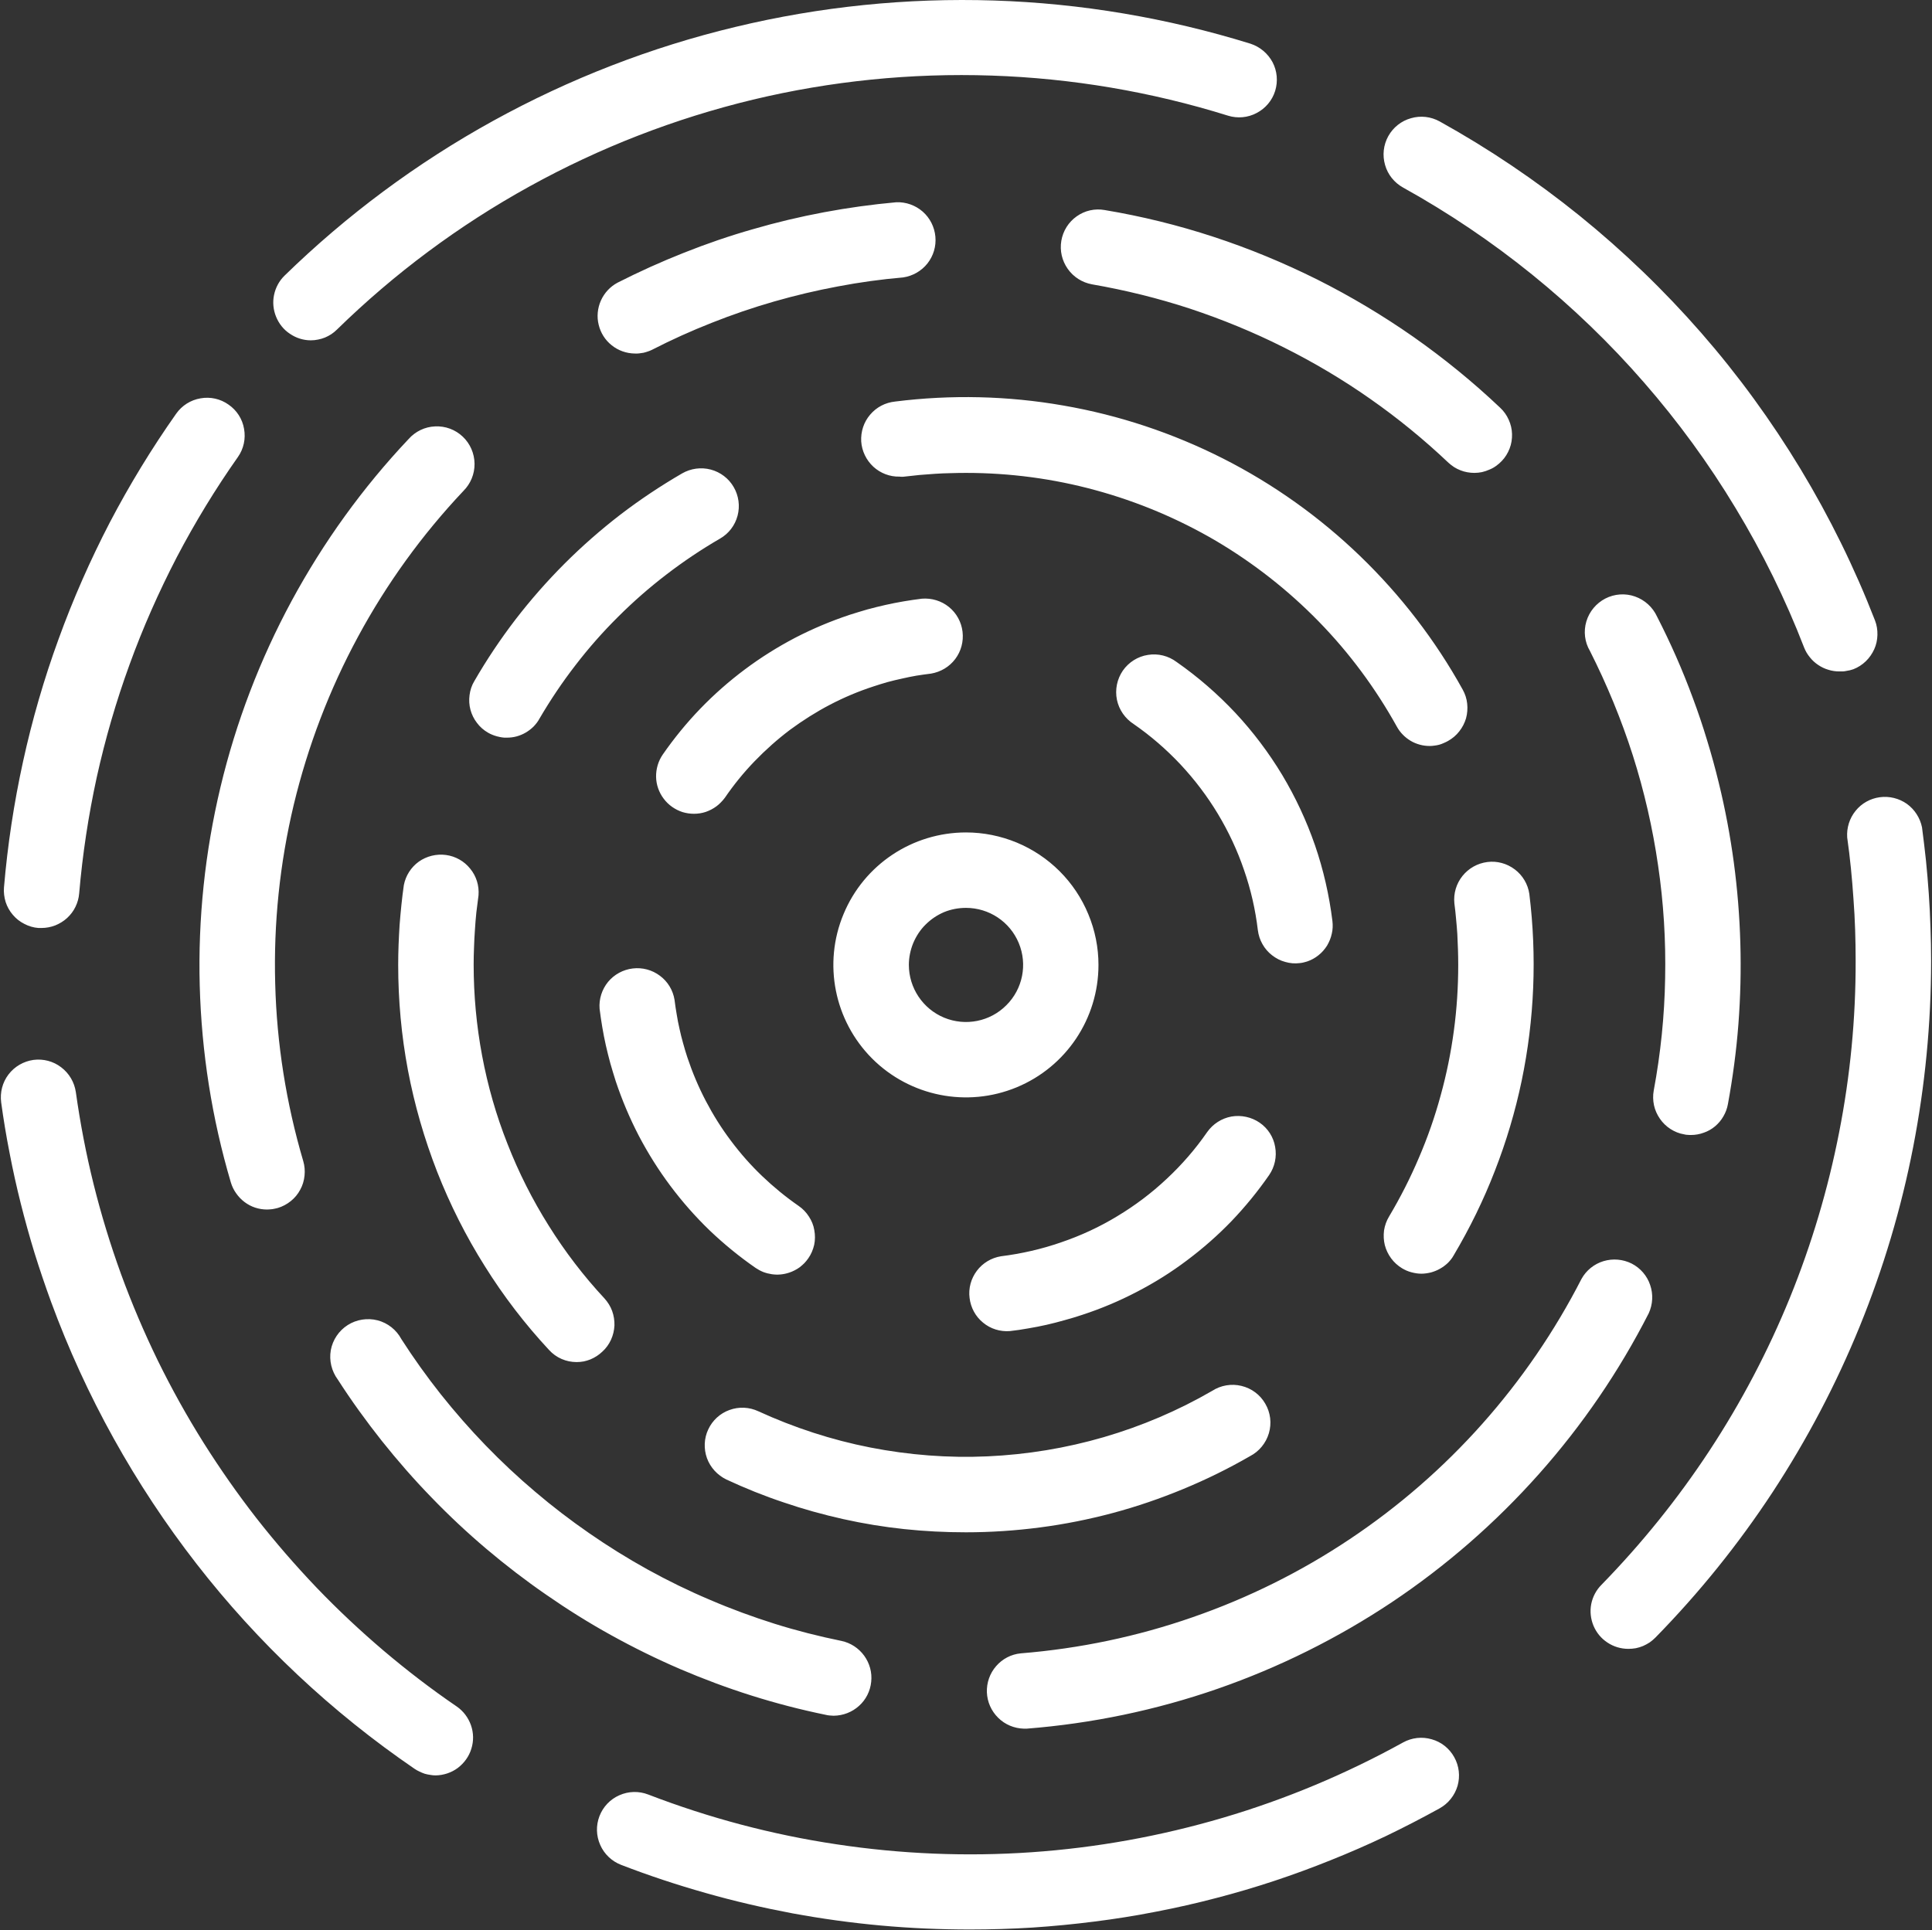 <svg version="1.2" xmlns="http://www.w3.org/2000/svg" viewBox="0 0 1508 1507" width="1508" height="1507">
	<rect x="0" y="0" width="1508" height="1507" fill="#333333" stroke="none"/>
	<title>header-logo--dark-svg</title>
	<style>
		.s0 { fill: #ffffff } 
	</style>
	<g id="Layer_2">
		<g id="Layer_1-2">
			<path id="Layer" fill-rule="evenodd" class="s0" d="m32.4 724.5h-2.4c-3.9-0.3-7.6-1.4-11-3.2-3.4-1.7-6.5-4.1-9-7.1-2.5-2.9-4.4-6.3-5.6-10-1.1-3.6-1.6-7.5-1.3-11.3 2.8-33.1 7.8-66 14.9-98.4 7.1-32.4 16.3-64.3 27.7-95.5 11.3-31.2 24.7-61.6 40-91.1 15.4-29.4 32.7-57.8 51.8-84.9 4.5-6.4 11.3-10.7 19-12 7.7-1.4 15.6 0.4 21.9 4.9 6.4 4.4 10.8 11.2 12.1 18.9 1.4 7.7-0.3 15.6-4.8 22-17.6 25-33.5 51.1-47.7 78.2-14.1 27.2-26.5 55.2-36.9 83.9-10.5 28.8-19 58.2-25.6 88-6.5 29.9-11.1 60.2-13.7 90.6-0.3 3.7-1.3 7.2-2.9 10.5-1.6 3.3-3.8 6.2-6.5 8.7-2.7 2.5-5.9 4.4-9.3 5.8-3.4 1.3-7 2-10.7 2zm210.2-458.8c-5.8 0-11.5-1.8-16.3-5.1-4.9-3.2-8.6-7.9-10.8-13.3-2.2-5.4-2.8-11.3-1.6-17 1.2-5.8 4-11 8.2-15.1 48.6-47.4 103.4-88.1 162.9-120.9 59.5-32.8 123.1-57.5 189.1-73.3 66.1-15.9 134-22.8 201.9-20.6 67.8 2.2 135.1 13.6 200 33.7 7.4 2.4 13.6 7.6 17.3 14.5 3.6 6.9 4.3 14.9 2 22.4-2.3 7.4-7.5 13.6-14.4 17.2-6.9 3.7-15 4.4-22.4 2.1-59.9-18.7-121.9-29.2-184.6-31.3-62.6-2.1-125.3 4.2-186.2 18.8-61 14.7-119.7 37.5-174.5 67.8-54.9 30.3-105.4 67.9-150.2 111.7q-2 2-4.4 3.6-2.3 1.5-4.9 2.6-2.7 1.1-5.4 1.6-2.8 0.6-5.7 0.6zm97.6 1120.4q-0.1 0-0.1 0zm-4.4-0.4q-2.2-0.3-4.3-0.9-2.1-0.7-4.1-1.7-2-0.9-3.9-2.2c-32.3-22.1-62.8-46.6-91.3-73.4-28.5-26.8-54.9-55.8-78.9-86.7-24-30.9-45.6-63.6-64.6-97.8-19-34.2-35.3-69.8-48.8-106.5q-6.9-18.9-12.9-38.1-5.9-19.3-10.8-38.8-4.9-19.5-8.7-39.3-3.9-19.8-6.6-39.7c-1-7.7 1-15.5 5.7-21.7 4.8-6.3 11.8-10.3 19.5-11.4 7.7-1 15.5 1 21.7 5.8 6.2 4.7 10.3 11.7 11.4 19.4 3.4 24.2 8 48.3 13.9 72 5.9 23.7 13.1 47.2 21.4 70.1 8.4 23 18 45.5 28.7 67.5 10.8 22 22.7 43.4 35.7 64.1 12.8 20.3 26.5 39.9 41.2 58.8 14.8 18.9 30.5 37 47 54.3 16.6 17.3 34.1 33.7 52.3 49.2 18.3 15.5 37.3 30.1 57.1 43.6 5.2 3.6 9 8.7 11.1 14.6 2.1 6 2.2 12.4 0.3 18.4-1.8 6-5.6 11.2-10.6 15-5 3.7-11.1 5.7-17.3 5.8q-2.1 0-4.2-0.4zm4.2 0.4q0.1 0 0.2 0h-0.3q0 0 0.1 0zm1095.7-861.9c-2.9 0-5.8-0.4-8.6-1.3-2.8-0.8-5.5-2.1-8-3.8-2.4-1.6-4.6-3.6-6.4-5.9-1.9-2.3-3.4-4.8-4.5-7.6-14.6-37.8-32.5-74.2-53.5-108.9-20.9-34.7-44.9-67.6-71.5-98.1-26.6-30.6-55.9-58.8-87.4-84.3-31.5-25.5-65.2-48.2-100.7-67.9-6.8-3.8-11.9-10.1-14-17.6-2.2-7.6-1.3-15.6 2.5-22.5 3.8-6.8 10.1-11.9 17.7-14 7.5-2.2 15.5-1.3 22.4 2.5 38.4 21.3 75 46 109.2 73.6 34.2 27.7 65.9 58.2 94.9 91.4 28.9 33.1 54.8 68.7 77.6 106.4 22.7 37.6 42.2 77.2 58.1 118.2 1.4 3.6 2 7.4 1.9 11.3-0.1 3.9-0.9 7.7-2.5 11.2-1.6 3.5-3.8 6.7-6.6 9.4-2.8 2.7-6.1 4.8-9.7 6.2q-1.3 0.4-2.7 0.8-1.3 0.3-2.7 0.5-1.3 0.3-2.7 0.4-1.4 0-2.8 0zm-164.7 763.1c-5.8 0-11.5-1.7-16.3-4.9-4.9-3.2-8.6-7.7-10.9-13.1-2.2-5.3-2.9-11.2-1.8-16.9 1.1-5.7 3.9-11 8-15.1 31.4-32.2 59.7-67.3 84.4-104.9 24.7-37.6 45.7-77.6 62.7-119.3 16.9-41.6 29.8-84.9 38.4-129 8.7-44.2 13-89.1 12.9-134.1q0-12.1-0.4-24.1-0.4-12.1-1.3-24.1-0.8-12-2-24-1.2-12-2.9-24c-0.5-7.5 1.8-14.9 6.5-20.7 4.7-5.9 11.5-9.7 19-10.7 7.4-1 15 0.9 21.1 5.2 6.1 4.4 10.3 11 11.8 18.3q1.7 13 3.1 26 1.3 13 2.2 26 0.9 13.1 1.3 26.1 0.5 13.1 0.5 26.2c0 48.7-4.7 97.4-14 145.3-9.3 47.9-23.3 94.8-41.7 140-18.4 45.2-41.2 88.5-67.9 129.3-26.8 40.8-57.5 78.9-91.6 113.7q-2.1 2.1-4.5 3.8-2.5 1.6-5.2 2.8-2.7 1.1-5.6 1.7-2.9 0.5-5.8 0.5zm-513.8 219.1c-23.3 0-46.5-1-69.6-3.1-23.1-2.1-46.2-5.3-69-9.5-22.8-4.3-45.4-9.5-67.8-15.9-22.3-6.3-44.4-13.6-66.1-22-7.2-2.8-13.1-8.4-16.2-15.5-3.2-7.2-3.4-15.2-0.6-22.5 2.8-7.3 8.4-13.2 15.5-16.3 7.2-3.2 15.2-3.4 22.5-0.6 47.5 18.3 96.8 31.4 147.1 38.9 50.3 7.6 101.3 9.7 152 6.2 50.8-3.5 101-12.6 149.8-27 48.8-14.4 95.8-34.1 140.3-58.7 6.9-3.8 14.9-4.7 22.4-2.5 7.5 2.1 13.8 7.1 17.6 14 3.8 6.8 4.7 14.8 2.6 22.3-2.2 7.5-7.2 13.8-14 17.6q-20.6 11.4-41.8 21.6-21.2 10.1-43 18.8-21.8 8.8-44.1 16.2-22.3 7.4-45 13.3-23.5 6.2-47.5 10.8-23.9 4.7-48 7.7-24.2 3.1-48.5 4.7-24.3 1.5-48.6 1.5zm-106.7-166.9q-0.8-0.1-1.5-0.1-0.8 0-1.6-0.1-0.7-0.1-1.5-0.2-0.7-0.1-1.4-0.3c-19.5-4-38.8-9-57.8-15-19.1-6-37.7-13-56-20.8-18.3-7.9-36.2-16.7-53.7-26.4-17.4-9.6-34.3-20.2-50.7-31.6-16.1-11.1-31.7-23.1-46.6-35.7-15-12.7-29.3-26.1-42.9-40.2-13.7-14.1-26.6-28.9-38.8-44.2-12.2-15.4-23.7-31.3-34.3-47.8-4.9-6.6-6.9-14.9-5.5-23 1.5-8.1 6.3-15.2 13.2-19.6 6.9-4.4 15.4-5.7 23.3-3.7 8 2.1 14.7 7.4 18.6 14.7 9.5 14.8 19.8 29.2 30.8 43.1 11 13.8 22.7 27.2 35 39.9 12.3 12.7 25.2 24.8 38.7 36.2 13.5 11.5 27.5 22.2 42.1 32.3 14.7 10.2 30 19.7 45.7 28.4 15.8 8.7 31.9 16.6 48.5 23.6 16.5 7.1 33.4 13.3 50.5 18.7 17.2 5.4 34.6 9.8 52.2 13.4 7.1 1.5 13.4 5.6 17.7 11.5 4.3 5.9 6.3 13.2 5.5 20.4-0.7 7.2-4.1 14-9.5 18.8-5.4 4.9-12.4 7.6-19.7 7.7zm148.6 10.1c-7.5-0.2-14.7-3.2-20-8.5-5.4-5.3-8.5-12.4-8.8-19.8-0.3-7.5 2.3-14.9 7.2-20.5 4.9-5.7 11.8-9.3 19.3-10 45.7-3.7 90.8-13.1 134.1-28.2 43.3-15 84.6-35.5 122.7-61 38.2-25.5 72.9-55.7 103.4-90 30.5-34.3 56.5-72.3 77.4-113.1 3.7-6.7 9.9-11.7 17.2-13.9 7.3-2.2 15.2-1.5 22 1.9 6.8 3.5 12 9.5 14.4 16.7 2.5 7.2 2.1 15.1-1.1 22.1-23.1 45.3-51.9 87.5-85.8 125.6-33.8 38-72.3 71.6-114.6 99.9-42.3 28.2-88.1 51-136.2 67.7-48.1 16.7-98.1 27.1-148.9 31.1zm520.8-463.5q-0.7 0-1.3 0-0.7 0-1.4-0.1-0.7-0.1-1.3-0.1-0.7-0.1-1.4-0.3c-3.8-0.6-7.4-2.1-10.7-4.2-3.2-2.1-6-4.8-8.2-8-2.2-3.2-3.8-6.8-4.6-10.5-0.8-3.8-0.9-7.7-0.2-11.5 5.4-29 8.4-58.3 8.9-87.7 0.6-29.5-1.2-58.9-5.5-88-4.2-29.1-10.8-57.9-19.7-85.9-9-28.1-20.2-55.3-33.5-81.6-4.1-6.9-5.1-15.3-2.8-23 2.3-7.8 7.7-14.2 14.8-17.9 7.2-3.7 15.6-4.3 23.2-1.6 7.6 2.7 13.8 8.3 17.2 15.7q7.9 15.4 14.9 31.3 7 15.9 13 32.2 6.1 16.3 11.1 32.9 5.1 16.6 9.2 33.5c5 20.4 8.9 41.2 11.7 62 2.8 20.9 4.5 41.9 5.1 63 0.6 21 0.1 42.1-1.5 63.1-1.6 21-4.4 41.9-8.2 62.6-0.6 3.4-1.8 6.6-3.5 9.5-1.7 3-3.9 5.6-6.5 7.8-2.6 2.2-5.6 3.9-8.8 5-3.2 1.2-6.6 1.8-10 1.8zm-169.1-516.9q-2.8 0-5.5-0.5-2.8-0.5-5.3-1.5-2.6-1-5-2.5-2.3-1.5-4.4-3.4c-19.1-18.1-39.5-34.8-61.1-49.9-21.5-15.1-44.1-28.5-67.7-40.3-23.5-11.8-47.9-21.8-72.9-30.1-25-8.2-50.6-14.5-76.5-19-7.7-1.4-14.5-5.7-19-12.1-4.5-6.4-6.3-14.2-5-21.9 1.3-7.7 5.6-14.6 12-19.1 6.3-4.5 14.2-6.3 21.9-4.9 28.8 4.8 57.2 11.8 84.9 20.9 27.8 9.1 54.8 20.3 80.9 33.3 26.1 13.1 51.2 28.1 75.1 44.8 23.9 16.8 46.5 35.2 67.7 55.3 2.9 2.7 5.1 5.8 6.7 9.4 1.6 3.5 2.5 7.3 2.6 11.2 0.1 3.8-0.5 7.7-1.9 11.3-1.4 3.6-3.4 6.9-6.1 9.7q-2.1 2.2-4.5 3.9-2.5 1.8-5.3 2.9-2.7 1.2-5.7 1.9-2.9 0.6-5.9 0.6zm-655.4-93.2c-6.5-0.1-12.8-2.3-17.9-6.4-5.1-4-8.7-9.7-10.2-16-1.6-6.3-0.9-13 1.7-18.9 2.7-6 7.2-10.9 13-14 16.9-8.6 34.2-16.4 51.9-23.4 17.6-7 35.6-13.2 53.9-18.4 18.2-5.3 36.7-9.7 55.4-13.2 18.7-3.5 37.5-6.1 56.4-7.8 7.6-0.3 15 2.4 20.6 7.3 5.7 5 9.2 12 9.9 19.5 0.7 7.6-1.5 15-6.2 21-4.7 5.9-11.5 9.8-19 10.9q-25.6 2.2-50.8 7-25.2 4.7-49.9 11.8-24.7 7.1-48.6 16.6-23.9 9.4-46.7 21.1-1.6 0.8-3.2 1.3-1.7 0.6-3.4 1-1.7 0.3-3.4 0.5-1.7 0.2-3.5 0.1zm-287 668.3c-3.1 0-6.3-0.5-9.3-1.5-3-1-5.8-2.5-8.3-4.4-2.5-1.9-4.7-4.2-6.5-6.8-1.8-2.5-3.2-5.4-4.1-8.4-14.8-50-22.9-101.7-24.3-153.8-1.4-52.1 4.1-104.2 16.2-154.9 12.1-50.7 30.8-99.6 55.6-145.5 24.8-45.8 55.4-88.3 91.2-126.2 5.3-6 12.8-9.6 20.7-9.9 8-0.4 15.8 2.5 21.6 8 5.8 5.5 9.1 13.1 9.2 21.1 0.1 8-3 15.6-8.7 21.3-32.2 34.1-59.9 72.4-82.2 113.7-22.4 41.4-39.2 85.5-50.2 131.2-10.9 45.7-15.8 92.7-14.5 139.6 1.2 47 8.6 93.6 21.9 138.7 1.1 3.7 1.4 7.6 1 11.4-0.4 3.9-1.5 7.6-3.4 11-1.8 3.4-4.3 6.4-7.3 8.8-3.1 2.5-6.5 4.3-10.2 5.4q-1 0.3-2.1 0.5-1 0.2-2.1 0.4-1 0.1-2.1 0.2-1 0.1-2.1 0.1zm545.6 252c-16.1 0-32.2-0.8-48.2-2.5-16-1.7-31.9-4.3-47.6-7.8-15.7-3.5-31.2-7.8-46.4-13-15.3-5.1-30.2-11.1-44.8-17.9-7-3.4-12.5-9.3-15.2-16.7-2.6-7.3-2.3-15.4 1-22.4 3.3-7.1 9.3-12.6 16.6-15.2 7.4-2.7 15.4-2.3 22.5 1 27.9 12.8 57.3 22.4 87.4 28.3 30.2 5.9 60.9 8.3 91.6 6.9 30.7-1.4 61.2-6.4 90.7-15 29.5-8.6 57.9-20.7 84.5-36.1 6.8-4.4 15.1-5.8 22.9-3.9 7.9 1.9 14.6 6.9 18.6 13.9 4.1 7 5.1 15.3 2.8 23.1-2.3 7.7-7.6 14.2-14.8 17.9-16.8 9.7-34.1 18.2-52 25.6-17.9 7.4-36.2 13.7-54.9 18.7-18.7 5-37.7 8.8-56.9 11.3-19.1 2.5-38.5 3.8-57.8 3.8zm355.5-201.9q-2 0-4-0.3-1.9-0.3-3.8-0.8-1.9-0.5-3.8-1.3-1.8-0.8-3.5-1.8c-3.3-2-6.2-4.6-8.5-7.7-2.3-3.1-4-6.6-5-10.4-0.9-3.7-1.1-7.6-0.6-11.5 0.6-3.8 1.9-7.5 3.9-10.8 8.8-14.8 16.6-30.1 23.3-45.9 6.8-15.8 12.5-32.1 17-48.7 4.6-16.6 8-33.4 10.3-50.5 2.3-17 3.4-34.2 3.4-51.4q0-6-0.2-12-0.2-6-0.5-12-0.4-6.1-1-12.1-0.5-5.9-1.3-11.9c-0.8-7.7 1.5-15.4 6.3-21.4 4.8-6 11.7-9.9 19.4-10.9 7.6-1 15.3 1.1 21.5 5.8 6.1 4.6 10.2 11.5 11.3 19.1 3 24.3 4 48.8 3 73.2-1 24.5-4 48.8-9 72.8-5 23.9-12 47.4-20.9 70.2-8.8 22.8-19.6 44.8-32.1 65.9-1.2 2.2-2.8 4.2-4.6 6-1.8 1.7-3.9 3.3-6.1 4.5-2.2 1.3-4.6 2.2-7 2.9-2.5 0.6-5 1-7.5 1zm6.5-412c-2.6 0-5.2-0.3-7.7-1-2.6-0.7-5-1.7-7.2-3-2.3-1.4-4.4-3-6.2-4.9-1.8-1.8-3.4-4-4.6-6.2-16.6-29.9-37-57.5-60.9-82-23.8-24.4-50.8-45.6-80.2-63-29.5-17.3-61.1-30.6-94.1-39.6-32.9-9-66.9-13.5-101.1-13.5q-6 0-12.1 0.2-6 0.1-12 0.5-6 0.4-12 0.9-6 0.6-12 1.3-0.5 0-0.9 0.1-0.5 0-0.9 0-0.5 0-1 0-0.4-0.1-0.9-0.1c-7.6 0.2-14.9-2.6-20.5-7.7-5.6-5.2-9-12.3-9.5-19.8-0.4-7.6 2-15.1 7-20.9 4.9-5.8 11.8-9.4 19.4-10.2 43.7-5.5 88-4.5 131.4 3.1 43.4 7.5 85.4 21.5 124.7 41.4 39.2 19.9 75.3 45.6 107 76.2 31.7 30.6 58.7 65.7 80 104.2 1.9 3.4 3.1 7.1 3.5 11 0.4 3.8 0.1 7.7-0.9 11.4-1.1 3.7-2.9 7.2-5.3 10.2-2.4 3.1-5.4 5.6-8.8 7.5q-1.6 0.9-3.3 1.6-1.7 0.8-3.5 1.3-1.8 0.5-3.7 0.7-1.8 0.3-3.7 0.3zm-720.4-6.5q-1.9 0.1-3.8-0.2-1.9-0.3-3.8-0.8-1.9-0.5-3.6-1.2-1.8-0.7-3.5-1.7c-3.3-1.9-6.3-4.5-8.6-7.6-2.4-3.1-4.1-6.6-5.1-10.3-1-3.7-1.2-7.6-0.7-11.4 0.5-3.9 1.7-7.6 3.7-10.9 9.7-16.8 20.4-32.8 32.2-48.2 11.8-15.3 24.6-29.9 38.3-43.6 13.6-13.6 28.2-26.4 43.5-38.2 15.4-11.8 31.5-22.5 48.2-32.2 6.8-3.9 14.8-5 22.4-3 7.5 2 14 6.9 17.9 13.7 3.9 6.7 5 14.8 3 22.3-2 7.6-6.9 14-13.7 17.9-14.5 8.4-28.5 17.8-41.8 28-13.3 10.2-25.9 21.2-37.8 33.1-11.9 11.8-23 24.4-33.2 37.7-10.3 13.3-19.6 27.2-28.1 41.7-1.2 2.3-2.8 4.3-4.6 6.2-1.8 1.8-3.9 3.4-6.1 4.7-2.2 1.3-4.6 2.3-7.1 3-2.5 0.7-5.1 1-7.7 1zm54.5 487.5q-3 0-6-0.6-2.9-0.6-5.7-1.8-2.8-1.2-5.3-3-2.5-1.8-4.5-4c-18.8-20.2-35.6-42.1-50.2-65.5-14.7-23.3-27.1-48-37.2-73.7-10-25.7-17.7-52.2-22.8-79.3-5.1-27.1-7.6-54.6-7.6-82.2q0-7.8 0.3-15.6 0.3-7.8 0.8-15.6 0.6-7.8 1.4-15.5 0.8-7.8 1.9-15.5c1.4-7.4 5.6-14 11.7-18.4 6.1-4.3 13.7-6.2 21.2-5.2 7.4 1 14.2 4.8 18.9 10.7 4.8 5.8 7.1 13.3 6.5 20.8q-0.9 6.7-1.7 13.4-0.7 6.8-1.1 13.5-0.5 6.8-0.7 13.5-0.3 6.8-0.3 13.6c0 23.9 2.2 47.8 6.6 71.2 4.4 23.5 11 46.6 19.8 68.8 8.7 22.3 19.5 43.7 32.2 63.9 12.7 20.3 27.2 39.3 43.5 56.8 2.6 2.9 4.7 6.2 6 9.8 1.3 3.6 1.9 7.5 1.8 11.3-0.2 3.9-1.1 7.7-2.7 11.2-1.6 3.5-3.9 6.7-6.8 9.3q-2 1.9-4.3 3.4-2.3 1.5-4.9 2.6-2.5 1-5.3 1.6-2.7 0.5-5.5 0.5zm100.7-429.5c-5.8 1.9-12.2 1.9-18.1 0.1-5.8-1.9-11-5.5-14.7-10.5-3.7-4.9-5.8-10.9-5.9-17-0.1-6.2 1.7-12.3 5.2-17.4 8.8-12.7 18.6-24.7 29.3-35.8 10.7-11.1 22.4-21.4 34.7-30.6 12.4-9.3 25.5-17.5 39.2-24.7 13.7-7.1 28-13.1 42.7-18q6.9-2.2 13.8-4.2 7-1.9 14.1-3.5 7.1-1.6 14.2-2.8 7.1-1.2 14.3-2.1c7.6-0.6 15.2 1.7 21.1 6.5 5.9 4.8 9.7 11.7 10.6 19.3 0.9 7.6-1.1 15.2-5.7 21.3-4.6 6.1-11.3 10.1-18.9 11.4q-5.7 0.7-11.4 1.6-5.7 1-11.3 2.3-5.6 1.2-11.2 2.7-5.6 1.6-11 3.4c-11.7 3.8-23.1 8.6-34 14.3-10.9 5.7-21.3 12.3-31.2 19.6-9.8 7.4-19 15.6-27.6 24.5-8.5 8.8-16.3 18.4-23.2 28.5q-1.4 1.9-3.1 3.6-1.6 1.7-3.5 3.1-1.9 1.4-4 2.5-2.1 1.1-4.4 1.9zm469.6 116.7q-0.7 0.2-1.4 0.4-0.7 0.2-1.5 0.4-0.7 0.1-1.4 0.3-0.7 0.1-1.5 0.2c-3.8 0.5-7.7 0.2-11.4-0.9-3.8-1-7.2-2.8-10.3-5.2-3-2.3-5.6-5.3-7.5-8.7-1.9-3.3-3.1-7-3.6-10.9-1.9-16-5.5-31.8-10.8-47-5.2-15.3-12.1-30-20.4-43.8-8.3-13.8-18.1-26.7-29.1-38.5-11.1-11.8-23.3-22.4-36.6-31.6-6.7-4.3-11.5-11.2-13.1-19-1.6-7.9 0.1-16.1 4.6-22.7 4.6-6.6 11.7-11.1 19.6-12.3 7.9-1.3 16 0.7 22.5 5.6 16.6 11.6 31.9 24.9 45.8 39.7 13.8 14.8 26 31 36.5 48.4 10.4 17.4 19 35.8 25.6 54.9 6.6 19.2 11.1 39 13.6 59.1 0.4 3.4 0.3 6.7-0.5 10-0.7 3.3-2 6.4-3.7 9.3-1.8 2.8-4 5.4-6.7 7.5-2.6 2.1-5.5 3.7-8.7 4.8zm-175.6 275.9q-6.9 2.3-13.9 4.2-7 2-14 3.6-7.1 1.6-14.3 2.8-7.1 1.3-14.3 2.1c-7.6 0.6-15.1-1.7-21-6.6-5.9-4.8-9.6-11.7-10.5-19.2-1-7.6 1.1-15.2 5.7-21.3 4.5-6 11.3-10.1 18.8-11.3 16-2 31.8-5.6 47-10.9 15.3-5.2 30-12 43.8-20.4 13.8-8.3 26.7-18 38.5-29.1 11.8-11 22.4-23.2 31.6-36.5 4.5-6.4 11.3-10.8 19-12.2 7.6-1.3 15.6 0.4 22 4.8 6.4 4.4 10.8 11.2 12.1 18.9 1.4 7.7-0.3 15.6-4.7 22-8.8 12.7-18.6 24.7-29.3 35.9-10.7 11.1-22.3 21.3-34.7 30.6-12.3 9.3-25.4 17.5-39.1 24.6-13.8 7.2-28 13.2-42.7 18zm-228.9-32.9q-3.3 1.1-6.7 1.4-3.4 0.3-6.8-0.2-3.4-0.5-6.6-1.7-3.2-1.3-6-3.2c-12.7-8.8-24.7-18.6-35.9-29.3-11.1-10.7-21.3-22.3-30.6-34.7-9.3-12.4-17.5-25.5-24.7-39.2-7.1-13.7-13.1-27.9-18-42.6q-2.2-6.9-4.2-13.9-1.9-7-3.5-14-1.6-7.1-2.8-14.3-1.2-7.1-2.1-14.3c-0.6-7.6 1.8-15.1 6.6-21 4.8-5.8 11.7-9.6 19.3-10.5 7.5-0.9 15.1 1.1 21.2 5.7 6.1 4.5 10.2 11.3 11.4 18.8q0.7 5.7 1.7 11.4 0.9 5.7 2.2 11.3 1.2 5.6 2.8 11.2 1.5 5.5 3.3 11c3.9 11.7 8.7 23.1 14.4 34 5.7 10.9 12.2 21.3 19.6 31.1 7.4 9.9 15.5 19.1 24.4 27.6 8.9 8.5 18.4 16.3 28.5 23.3 3.2 2.2 5.9 5 8 8.3 2.1 3.2 3.6 6.8 4.2 10.6 0.7 3.8 0.7 7.7-0.1 11.5-0.9 3.8-2.4 7.4-4.6 10.5q-1.4 2-3 3.7-1.7 1.7-3.6 3.2-1.9 1.4-4.1 2.5-2.1 1.1-4.3 1.8zm177.7-335.8c12.5 5.2 23.9 12.8 33.5 22.4 9.6 9.6 17.2 21 22.4 33.6 5.2 12.5 7.9 25.9 7.9 39.5 0 41.9-25.2 79.6-63.9 95.6-38.7 16-83.2 7.1-112.8-22.5-29.5-29.6-38.4-74.1-22.3-112.7 16-38.7 53.8-63.8 95.6-63.8 13.6 0 27 2.7 39.6 7.9zm-56.7 54.3c-5.4 2.3-10.3 5.6-14.4 9.7-4.2 4.1-7.4 9.1-9.7 14.5-2.2 5.4-3.4 11.2-3.4 17 0 18 10.9 34.3 27.5 41.2 16.7 6.9 35.9 3.1 48.6-9.7 12.8-12.7 16.6-31.9 9.7-48.5-6.9-16.7-23.2-27.5-41.2-27.5-5.9 0-11.7 1.1-17.1 3.3z"/>
		</g>
	</g>
</svg>